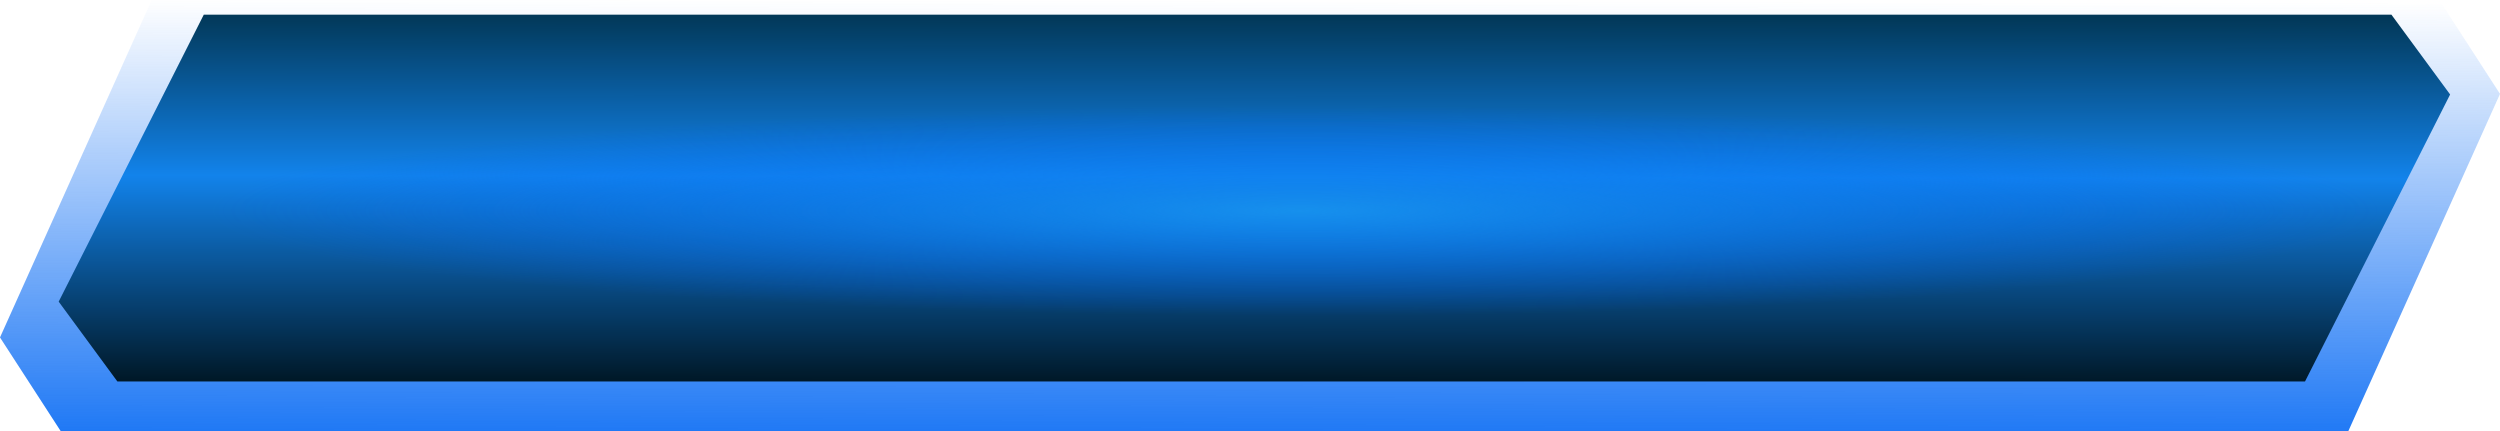 <svg xmlns="http://www.w3.org/2000/svg" xmlns:xlink="http://www.w3.org/1999/xlink" viewBox="0 0 170.4 29.39"><defs><style>.cls-1,.cls-2,.cls-3{fill-rule:evenodd;}.cls-1{fill:url(#未命名的渐变_60);}.cls-2{fill:url(#未命名的渐变_59);}.cls-3{fill:url(#未命名的渐变_58);}</style><linearGradient id="未命名的渐变_60" x1="16.78" y1="1304.94" x2="16.79" y2="1305.94" gradientTransform="matrix(170.4, 0, 0, -29.39, -2774.59, 38381.62)" gradientUnits="userSpaceOnUse"><stop offset="0" stop-color="#2079f5"/><stop offset="1" stop-color="#2079f5" stop-opacity="0"/></linearGradient><linearGradient id="未命名的渐变_59" x1="16.7" y1="1308.64" x2="16.71" y2="1309.64" gradientTransform="matrix(163, 0, 0, -25, -2637.93, 32741.9)" gradientUnits="userSpaceOnUse"><stop offset="0" stop-color="#001827"/><stop offset="0.56" stop-color="#1283eb"/><stop offset="1" stop-color="#023858"/></linearGradient><radialGradient id="未命名的渐变_58" cx="-24.75" cy="1282.52" r="0.5" gradientTransform="matrix(0, 14.32, 148.4, 0, -190237.36, 368.8)" gradientUnits="userSpaceOnUse"><stop offset="0" stop-color="#1690ed"/><stop offset="1" stop-color="#0065ff" stop-opacity="0"/></radialGradient></defs><g id="图层_2" data-name="图层 2"><g id="图层_1-2" data-name="图层 1"><path id="路径_1" data-name="路径 1" class="cls-1" d="M170.4,6.4,166.26,0H10.34L0,23l4.14,6.39H160.06Z"/><path id="路径_1-2" data-name="路径 1" class="cls-2" d="M167,6.44,163,1H13.89L4,20.56,8,26H157.11Z"/><path id="路径_3" data-name="路径 3" class="cls-3" d="M88.2,7.2c-41,0-74.2,3.21-74.2,7.16s33.22,7.16,74.2,7.16,74.2-3.21,74.2-7.16S129.18,7.2,88.2,7.2Z"/></g></g></svg>